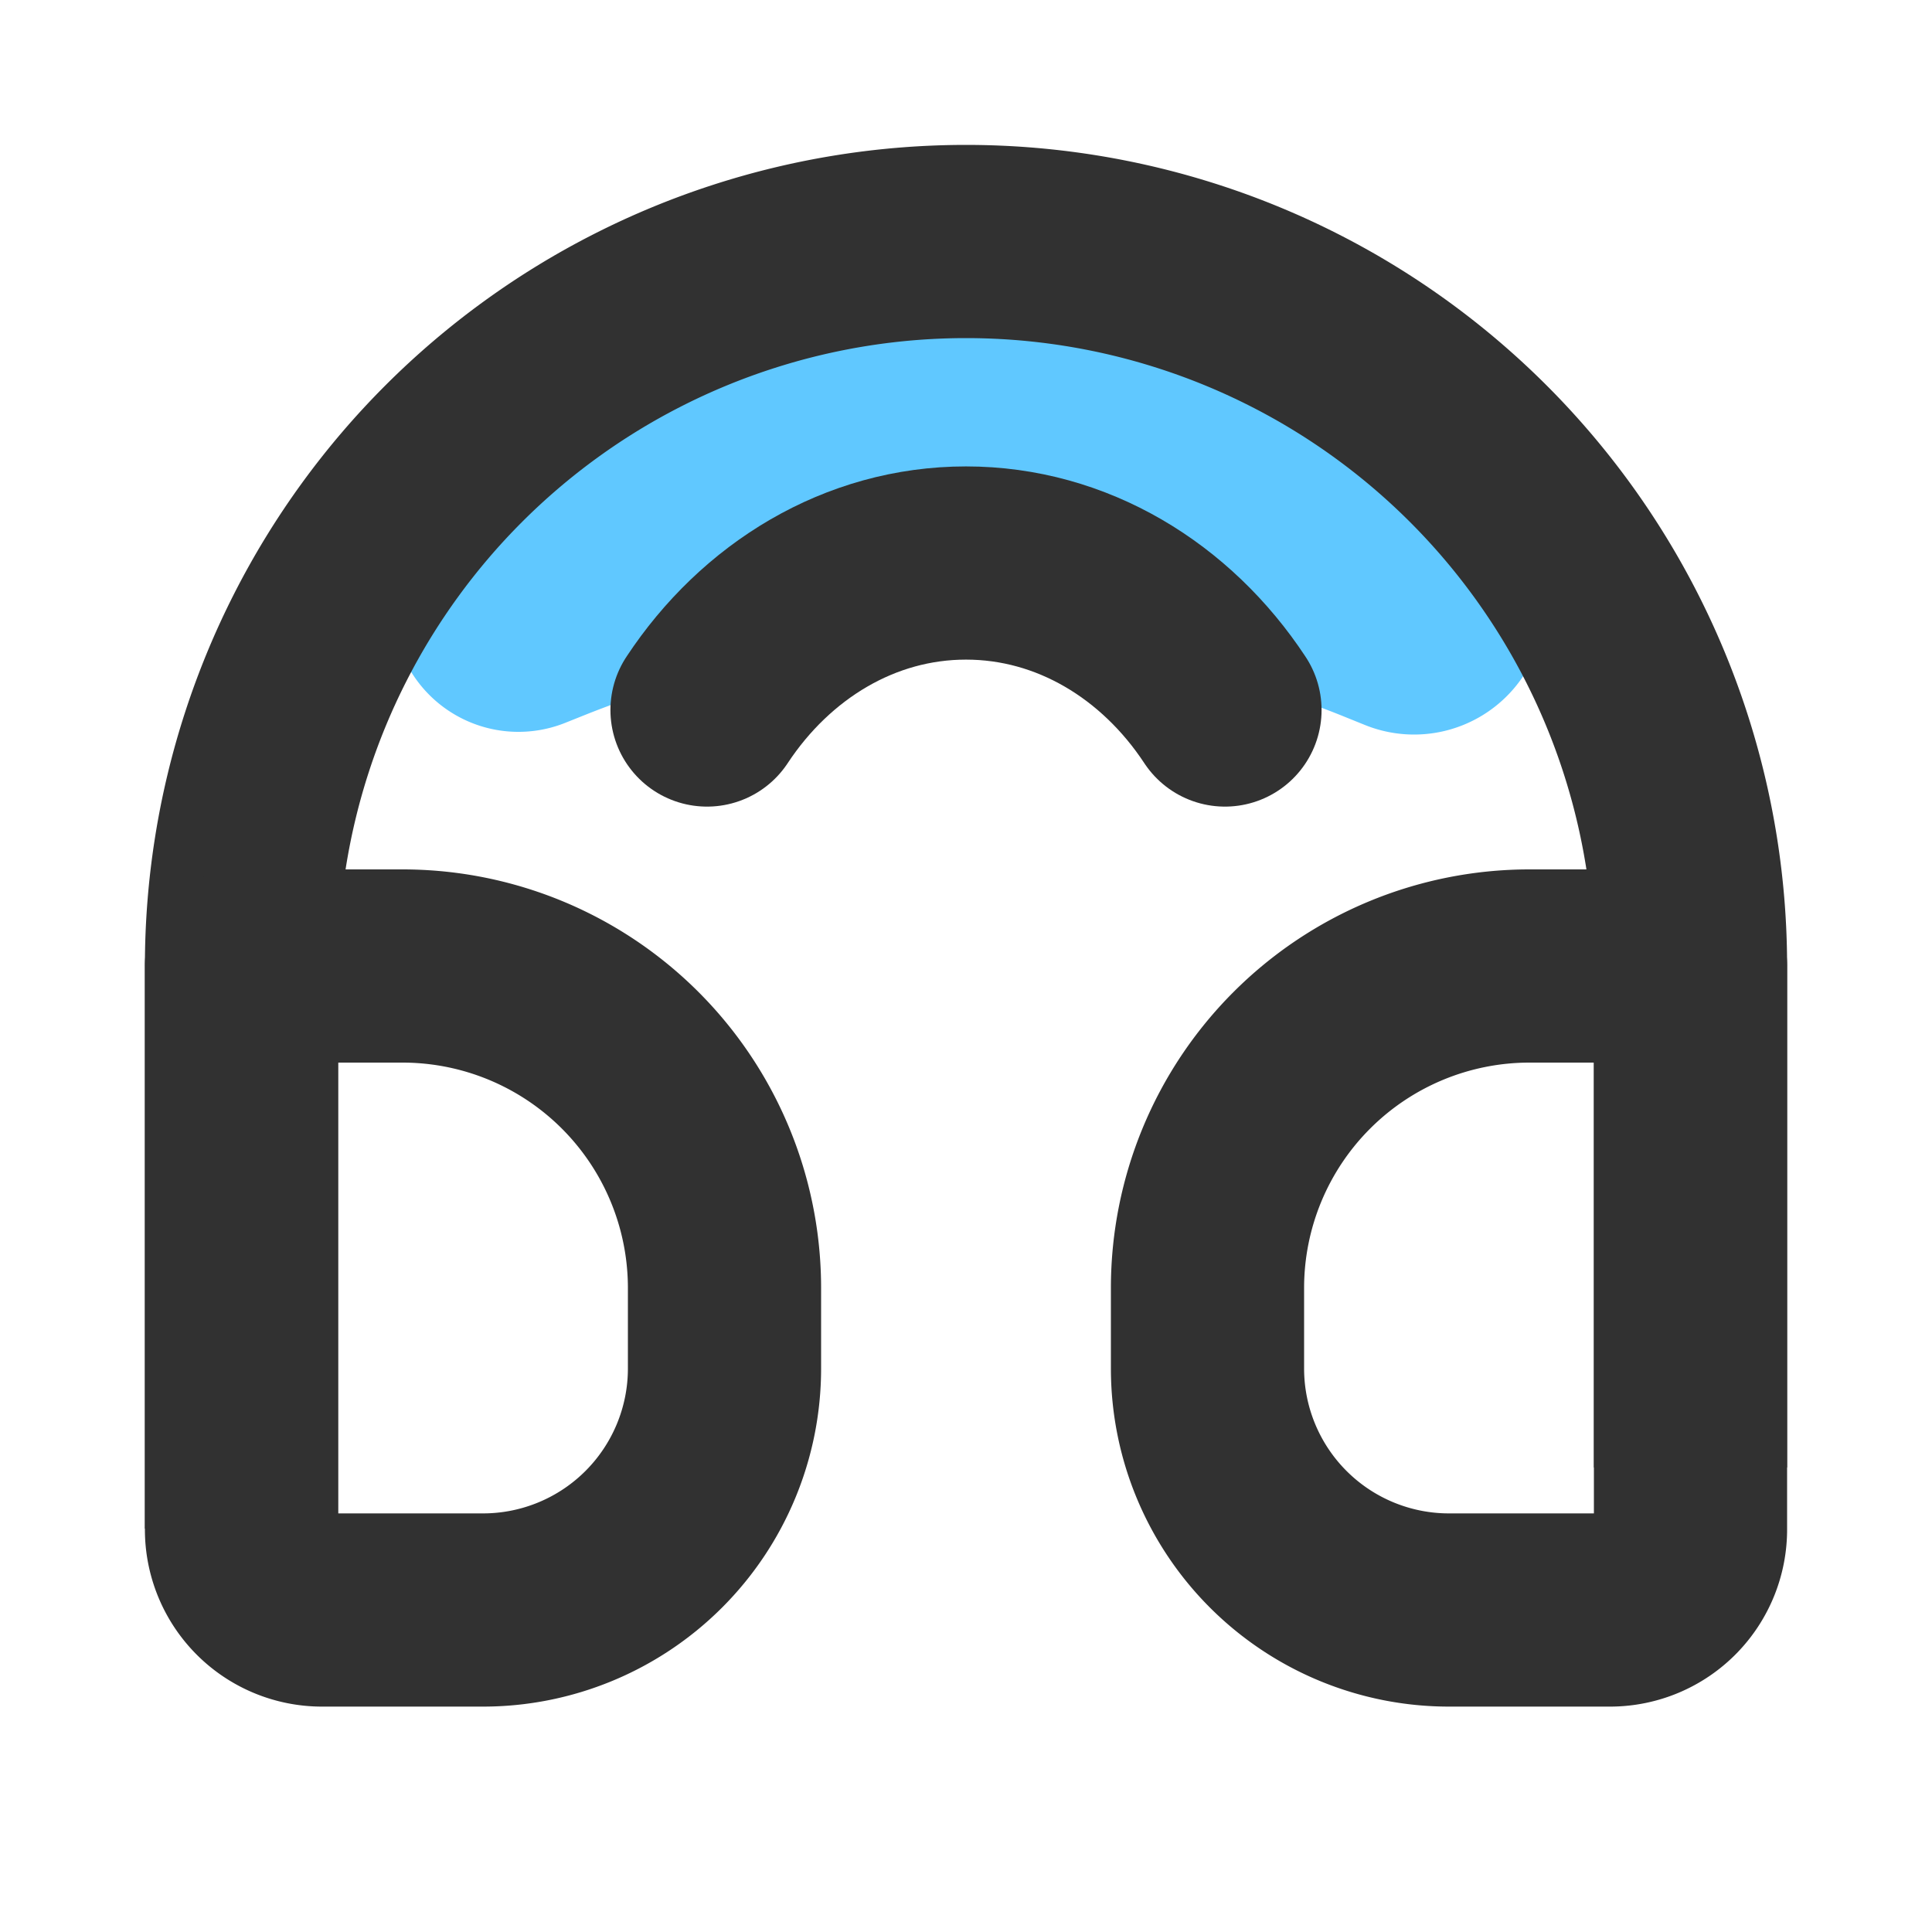<svg xmlns="http://www.w3.org/2000/svg" width="24" height="24" viewBox="0 0 24 24"><title>ic_profile_service</title><g fill="none" fill-rule="evenodd"><path fill="#60C8FF" d="M7.02 8.98l.255-.102a12.643 12.643 0 0 1 9.438.03l.24.097a1.629 1.629 0 0 0 2.015-2.339L12 3 5.133 6.666A1.565 1.565 0 0 0 7.02 8.98z"/><path stroke="#313131" stroke-linejoin="round" stroke-width="2.4" d="M3 18.989V12a9 9 0 1 1 18 0v6.229"/><path stroke="#313131" stroke-linecap="round" stroke-linejoin="round" stroke-width="2.4" d="M8.783 8.82c.73-1.107 1.899-1.826 3.217-1.826s2.488.719 3.217 1.826"/><path stroke="#313131" stroke-linejoin="round" stroke-width="2.4" d="M3 12h2a4 4 0 014 4v1a3 3 0 01-3 3H4a1 1 0 01-1-1v-7h0zM21 12h-2a4 4 0 00-4 4v1a3 3 0 003 3h2a1 1 0 001-1v-7h0z"/></g></svg>